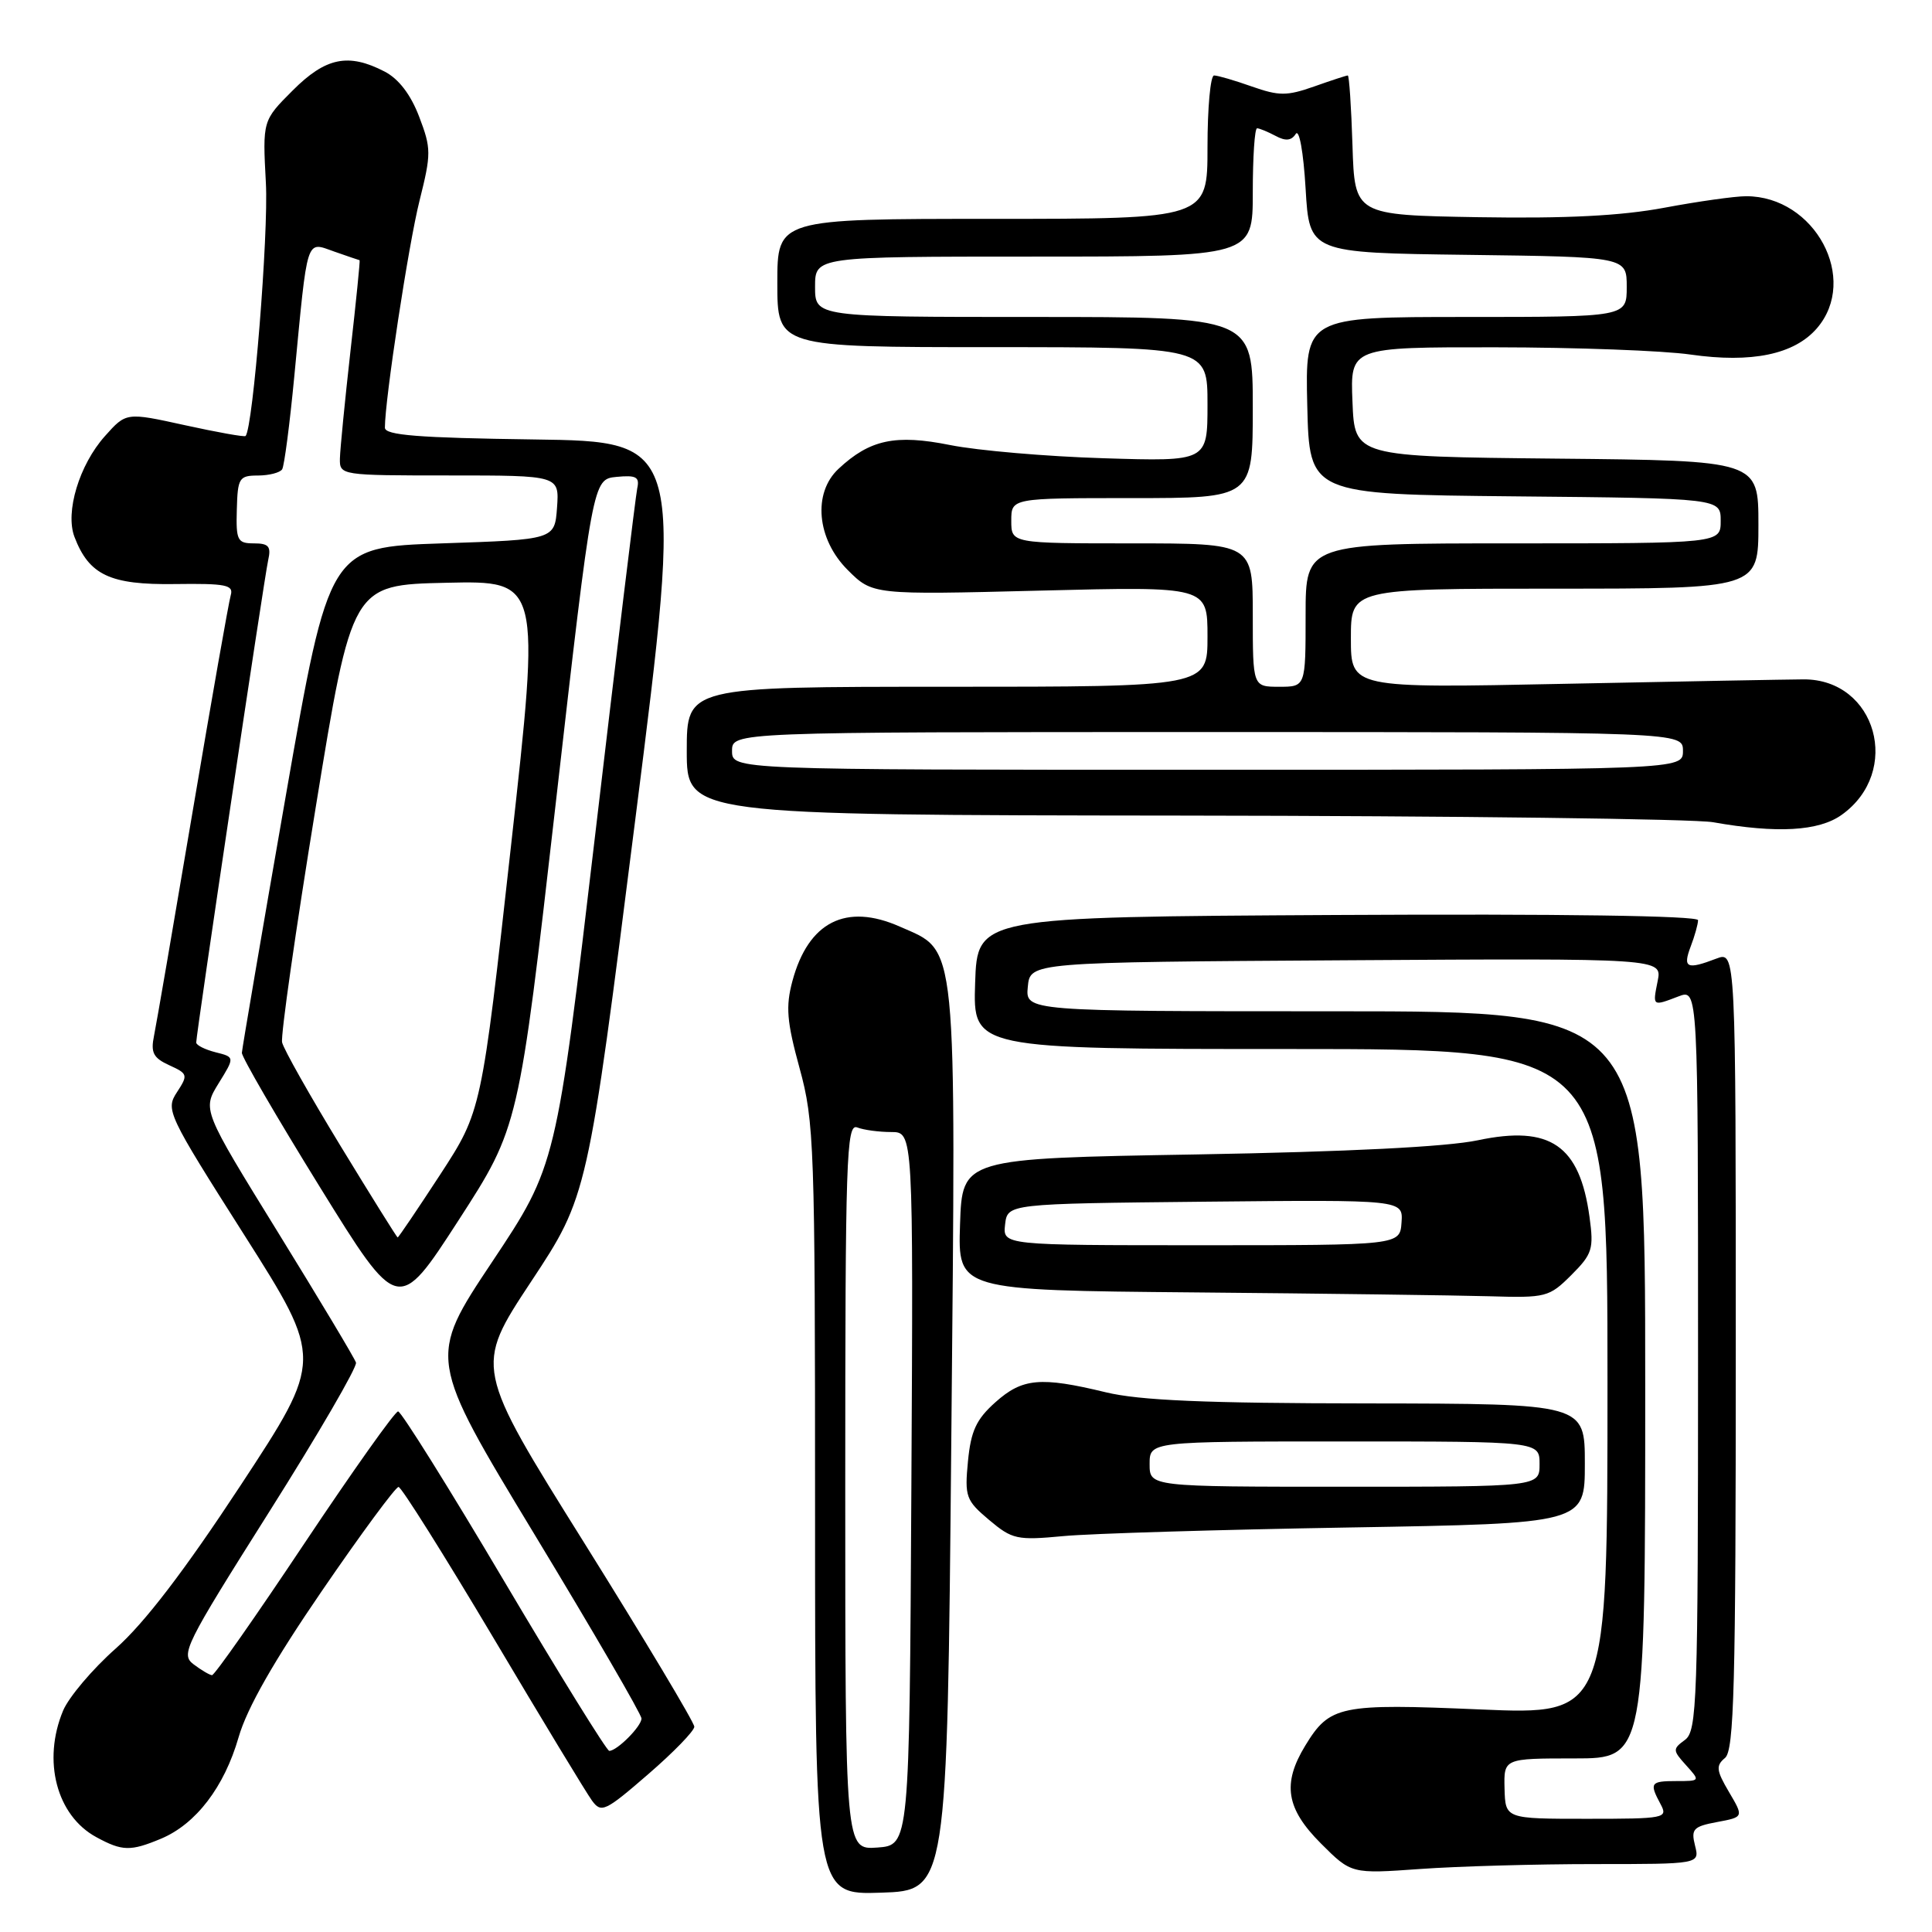 <?xml version="1.0" encoding="UTF-8" standalone="no"?>
<!DOCTYPE svg PUBLIC "-//W3C//DTD SVG 1.1//EN" "http://www.w3.org/Graphics/SVG/1.1/DTD/svg11.dtd" >
<svg xmlns="http://www.w3.org/2000/svg" xmlns:xlink="http://www.w3.org/1999/xlink" version="1.1" viewBox="0 0 256 256">
 <g >
 <path fill="currentColor"
d=" M 126.05 191.00 C 126.67 123.49 126.94 126.19 119.23 122.78 C 112.10 119.62 107.11 122.15 105.00 129.99 C 104.09 133.39 104.25 135.34 105.95 141.55 C 107.89 148.63 108.00 151.71 108.00 200.05 C 108.00 251.08 108.00 251.08 116.75 250.79 C 125.50 250.50 125.50 250.50 126.05 191.00 Z  M 211.26 247.00 C 225.22 247.00 225.22 247.00 224.60 244.55 C 224.05 242.36 224.37 242.02 227.52 241.43 C 231.06 240.77 231.06 240.77 229.10 237.45 C 227.42 234.60 227.34 233.96 228.57 232.94 C 229.78 231.94 230.00 223.49 230.00 178.90 C 230.00 126.05 230.00 126.05 227.43 127.02 C 223.51 128.52 222.95 128.26 224.02 125.43 C 224.56 124.02 225.00 122.44 225.00 121.93 C 225.00 121.34 206.73 121.08 177.25 121.24 C 129.50 121.50 129.50 121.50 129.21 130.25 C 128.92 139.00 128.92 139.00 170.96 139.00 C 213.00 139.00 213.00 139.00 213.00 183.11 C 213.00 227.23 213.00 227.23 196.14 226.51 C 177.52 225.71 176.20 225.98 172.95 231.31 C 169.88 236.35 170.41 239.65 175.03 244.27 C 179.06 248.30 179.06 248.30 188.18 247.65 C 193.20 247.29 203.59 247.00 211.26 247.00 Z  M 21.33 243.64 C 25.96 241.70 29.72 236.79 31.62 230.18 C 32.73 226.33 36.30 220.07 42.69 210.75 C 47.87 203.19 52.43 197.01 52.81 197.03 C 53.19 197.04 58.82 206.00 65.32 216.92 C 71.81 227.85 77.72 237.61 78.45 238.60 C 79.67 240.27 80.20 240.02 85.88 235.10 C 89.25 232.19 92.00 229.35 92.00 228.80 C 92.00 228.24 85.45 217.30 77.44 204.48 C 62.87 181.18 62.87 181.18 70.36 169.84 C 77.86 158.50 77.86 158.50 84.19 108.50 C 90.52 58.50 90.52 58.50 70.76 58.23 C 55.41 58.02 51.00 57.67 51.00 56.67 C 51.00 52.94 54.14 32.34 55.59 26.59 C 57.15 20.36 57.15 19.68 55.54 15.46 C 54.42 12.52 52.82 10.44 50.96 9.48 C 46.15 6.99 43.15 7.61 38.78 11.99 C 34.79 15.98 34.79 15.98 35.23 24.24 C 35.60 30.93 33.53 56.72 32.54 57.77 C 32.40 57.93 28.78 57.28 24.50 56.34 C 16.72 54.63 16.72 54.63 13.91 57.78 C 10.50 61.59 8.61 67.86 9.87 71.15 C 11.80 76.20 14.59 77.51 23.14 77.39 C 29.97 77.30 30.98 77.50 30.57 78.89 C 30.31 79.78 28.04 92.65 25.53 107.50 C 23.02 122.35 20.72 135.73 20.41 137.24 C 19.95 139.48 20.31 140.18 22.43 141.15 C 24.89 142.27 24.94 142.44 23.45 144.72 C 21.92 147.05 22.19 147.62 32.36 163.63 C 42.84 180.14 42.84 180.14 31.88 196.82 C 24.42 208.17 19.13 215.08 15.32 218.45 C 12.25 221.17 9.12 224.87 8.36 226.67 C 5.59 233.31 7.50 240.58 12.76 243.43 C 16.20 245.30 17.28 245.33 21.33 243.64 Z  M 178.75 202.40 C 210.00 201.87 210.00 201.87 210.00 193.94 C 210.00 186.00 210.00 186.00 181.25 185.96 C 159.68 185.94 151.00 185.57 146.50 184.48 C 137.86 182.39 135.47 182.61 131.89 185.81 C 129.36 188.07 128.65 189.60 128.26 193.63 C 127.81 198.32 127.99 198.81 131.06 201.40 C 134.13 203.98 134.75 204.12 140.92 203.54 C 144.54 203.20 161.56 202.69 178.75 202.40 Z  M 208.21 168.95 C 211.00 166.16 211.20 165.50 210.62 161.26 C 209.32 151.75 205.42 149.07 195.83 151.09 C 191.74 151.96 178.55 152.62 158.50 152.97 C 127.50 153.50 127.50 153.50 127.21 162.24 C 126.92 170.97 126.92 170.97 158.21 171.25 C 175.42 171.40 193.02 171.64 197.33 171.76 C 204.86 171.99 205.27 171.88 208.21 168.95 Z  M 244.02 107.98 C 252.06 102.26 248.63 90.00 239.00 90.02 C 237.07 90.03 222.79 90.29 207.25 90.61 C 179.00 91.19 179.00 91.19 179.00 84.59 C 179.00 78.00 179.00 78.00 206.00 78.00 C 233.00 78.00 233.00 78.00 233.00 69.52 C 233.00 61.03 233.00 61.03 206.25 60.77 C 179.50 60.50 179.50 60.50 179.21 53.25 C 178.91 46.00 178.91 46.00 198.21 46.02 C 208.82 46.03 220.43 46.46 224.00 46.98 C 232.11 48.14 237.75 46.97 240.75 43.50 C 246.37 36.98 240.49 26.00 231.38 26.00 C 229.88 26.00 224.99 26.69 220.51 27.53 C 214.79 28.60 207.49 28.97 195.94 28.78 C 179.50 28.50 179.50 28.50 179.21 19.25 C 179.05 14.16 178.77 10.00 178.59 10.00 C 178.40 10.00 176.39 10.66 174.13 11.46 C 170.51 12.73 169.49 12.73 165.87 11.46 C 163.61 10.66 161.36 10.00 160.87 10.00 C 160.39 10.00 160.00 14.28 160.00 19.50 C 160.00 29.00 160.00 29.00 131.50 29.00 C 103.00 29.00 103.00 29.00 103.00 37.50 C 103.00 46.00 103.00 46.00 131.50 46.00 C 160.00 46.00 160.00 46.00 160.00 53.58 C 160.00 61.15 160.00 61.15 146.25 60.72 C 138.69 60.49 129.53 59.70 125.89 58.97 C 118.66 57.52 115.26 58.24 111.11 62.12 C 107.67 65.32 108.22 71.42 112.31 75.51 C 115.62 78.82 115.62 78.82 137.81 78.26 C 160.00 77.70 160.00 77.70 160.00 84.35 C 160.00 91.00 160.00 91.00 125.50 91.00 C 91.00 91.00 91.00 91.00 91.00 99.50 C 91.00 108.00 91.00 108.00 156.75 108.07 C 192.91 108.11 224.53 108.51 227.00 108.95 C 235.46 110.45 240.99 110.14 244.02 107.98 Z  M 112.00 196.95 C 112.00 153.44 112.15 148.84 113.58 149.39 C 114.45 149.73 116.48 150.00 118.09 150.00 C 121.02 150.00 121.02 150.00 120.76 197.25 C 120.50 244.50 120.50 244.50 116.25 244.81 C 112.00 245.11 112.00 245.11 112.00 196.95 Z  M 199.36 237.00 C 199.26 233.00 199.26 233.00 208.63 233.00 C 218.00 233.00 218.00 233.00 218.00 183.50 C 218.00 134.00 218.00 134.00 176.94 134.00 C 135.87 134.00 135.87 134.00 136.19 130.75 C 136.50 127.50 136.50 127.50 178.38 127.24 C 220.25 126.98 220.25 126.98 219.65 129.99 C 218.97 133.38 218.93 133.36 222.43 132.02 C 225.00 131.05 225.00 131.05 225.00 180.16 C 225.00 225.64 224.87 229.37 223.26 230.55 C 221.62 231.75 221.63 231.93 223.42 233.91 C 225.30 235.99 225.29 236.00 222.15 236.00 C 218.68 236.00 218.52 236.24 220.04 239.07 C 221.03 240.92 220.64 241.00 210.27 241.00 C 199.47 241.00 199.47 241.00 199.36 237.00 Z  M 66.81 209.52 C 59.49 197.15 53.16 187.03 52.75 187.02 C 52.34 187.01 46.76 194.88 40.34 204.50 C 33.93 214.12 28.42 221.99 28.09 221.97 C 27.77 221.95 26.67 221.30 25.65 220.53 C 23.90 219.21 24.48 218.05 35.65 200.36 C 42.17 190.04 47.35 181.12 47.17 180.55 C 46.99 179.97 42.33 172.20 36.82 163.27 C 26.81 147.05 26.81 147.05 28.96 143.56 C 31.12 140.07 31.12 140.07 28.56 139.43 C 27.15 139.07 26.00 138.49 26.00 138.14 C 26.00 136.98 35.01 76.55 35.53 74.25 C 35.95 72.40 35.61 72.00 33.64 72.00 C 31.46 72.00 31.26 71.61 31.38 67.51 C 31.49 63.33 31.69 63.01 34.19 63.01 C 35.67 63.00 37.11 62.63 37.39 62.18 C 37.67 61.72 38.39 56.21 38.99 49.93 C 40.79 31.09 40.50 32.00 44.28 33.33 C 46.05 33.95 47.57 34.47 47.65 34.48 C 47.73 34.49 47.19 39.90 46.44 46.50 C 45.70 53.10 45.07 59.51 45.04 60.75 C 45.00 62.98 45.11 63.00 59.56 63.00 C 74.11 63.00 74.11 63.00 73.81 67.25 C 73.50 71.50 73.50 71.50 58.56 72.00 C 43.62 72.50 43.62 72.50 37.86 105.50 C 34.69 123.65 32.08 138.95 32.05 139.50 C 32.02 140.05 36.67 148.05 42.38 157.28 C 52.76 174.06 52.76 174.06 60.75 161.71 C 68.74 149.35 68.74 149.35 73.64 106.43 C 78.54 63.50 78.54 63.50 81.69 63.19 C 84.29 62.94 84.77 63.20 84.44 64.69 C 84.23 65.69 81.72 86.29 78.88 110.48 C 73.70 154.46 73.70 154.46 65.20 167.22 C 56.70 179.98 56.70 179.98 70.85 203.36 C 78.63 216.21 85.00 227.17 85.00 227.71 C 85.00 228.75 81.76 232.00 80.73 232.00 C 80.40 232.00 74.13 221.88 66.81 209.52 Z  M 45.12 151.84 C 41.07 145.19 37.58 139.02 37.38 138.12 C 37.18 137.23 39.18 123.22 41.83 107.00 C 46.64 77.50 46.64 77.50 59.13 77.22 C 71.62 76.94 71.62 76.94 67.71 112.09 C 63.80 147.23 63.80 147.23 58.34 155.62 C 55.33 160.23 52.79 163.99 52.69 163.97 C 52.58 163.95 49.18 158.50 45.12 151.84 Z  M 152.33 194.00 C 152.33 191.00 152.33 191.00 178.17 191.00 C 204.00 191.00 204.00 191.00 204.00 194.00 C 204.00 197.00 204.00 197.00 178.17 197.00 C 152.33 197.00 152.33 197.00 152.33 194.00 Z  M 133.18 162.25 C 133.50 159.50 133.50 159.50 159.71 159.23 C 185.92 158.97 185.92 158.97 185.71 161.98 C 185.50 165.00 185.50 165.00 159.18 165.00 C 132.87 165.00 132.87 165.00 133.18 162.25 Z  M 97.00 99.50 C 97.00 97.00 97.00 97.00 160.00 97.00 C 223.00 97.00 223.00 97.00 223.00 99.50 C 223.00 102.00 223.00 102.00 160.00 102.00 C 97.00 102.00 97.00 102.00 97.00 99.50 Z  M 166.00 81.50 C 166.00 72.00 166.00 72.00 150.00 72.00 C 134.00 72.00 134.00 72.00 134.00 69.00 C 134.00 66.00 134.00 66.00 150.00 66.00 C 166.00 66.00 166.00 66.00 166.00 54.00 C 166.00 42.00 166.00 42.00 137.00 42.00 C 108.00 42.00 108.00 42.00 108.00 38.00 C 108.00 34.00 108.00 34.00 137.00 34.00 C 166.00 34.00 166.00 34.00 166.00 25.50 C 166.00 20.82 166.25 17.00 166.57 17.00 C 166.88 17.00 167.97 17.45 169.01 18.00 C 170.34 18.72 171.11 18.65 171.69 17.75 C 172.15 17.03 172.71 20.12 173.00 25.00 C 173.50 33.50 173.50 33.50 194.52 33.77 C 215.55 34.04 215.55 34.04 215.55 38.02 C 215.55 42.00 215.55 42.00 194.24 42.00 C 172.94 42.00 172.94 42.00 173.22 53.75 C 173.50 65.50 173.50 65.50 200.75 65.77 C 228.00 66.03 228.00 66.03 228.00 69.02 C 228.00 72.00 228.00 72.00 200.50 72.00 C 173.00 72.00 173.00 72.00 173.00 81.50 C 173.00 91.00 173.00 91.00 169.50 91.00 C 166.00 91.00 166.00 91.00 166.00 81.50 Z "/>
</g>
</svg>